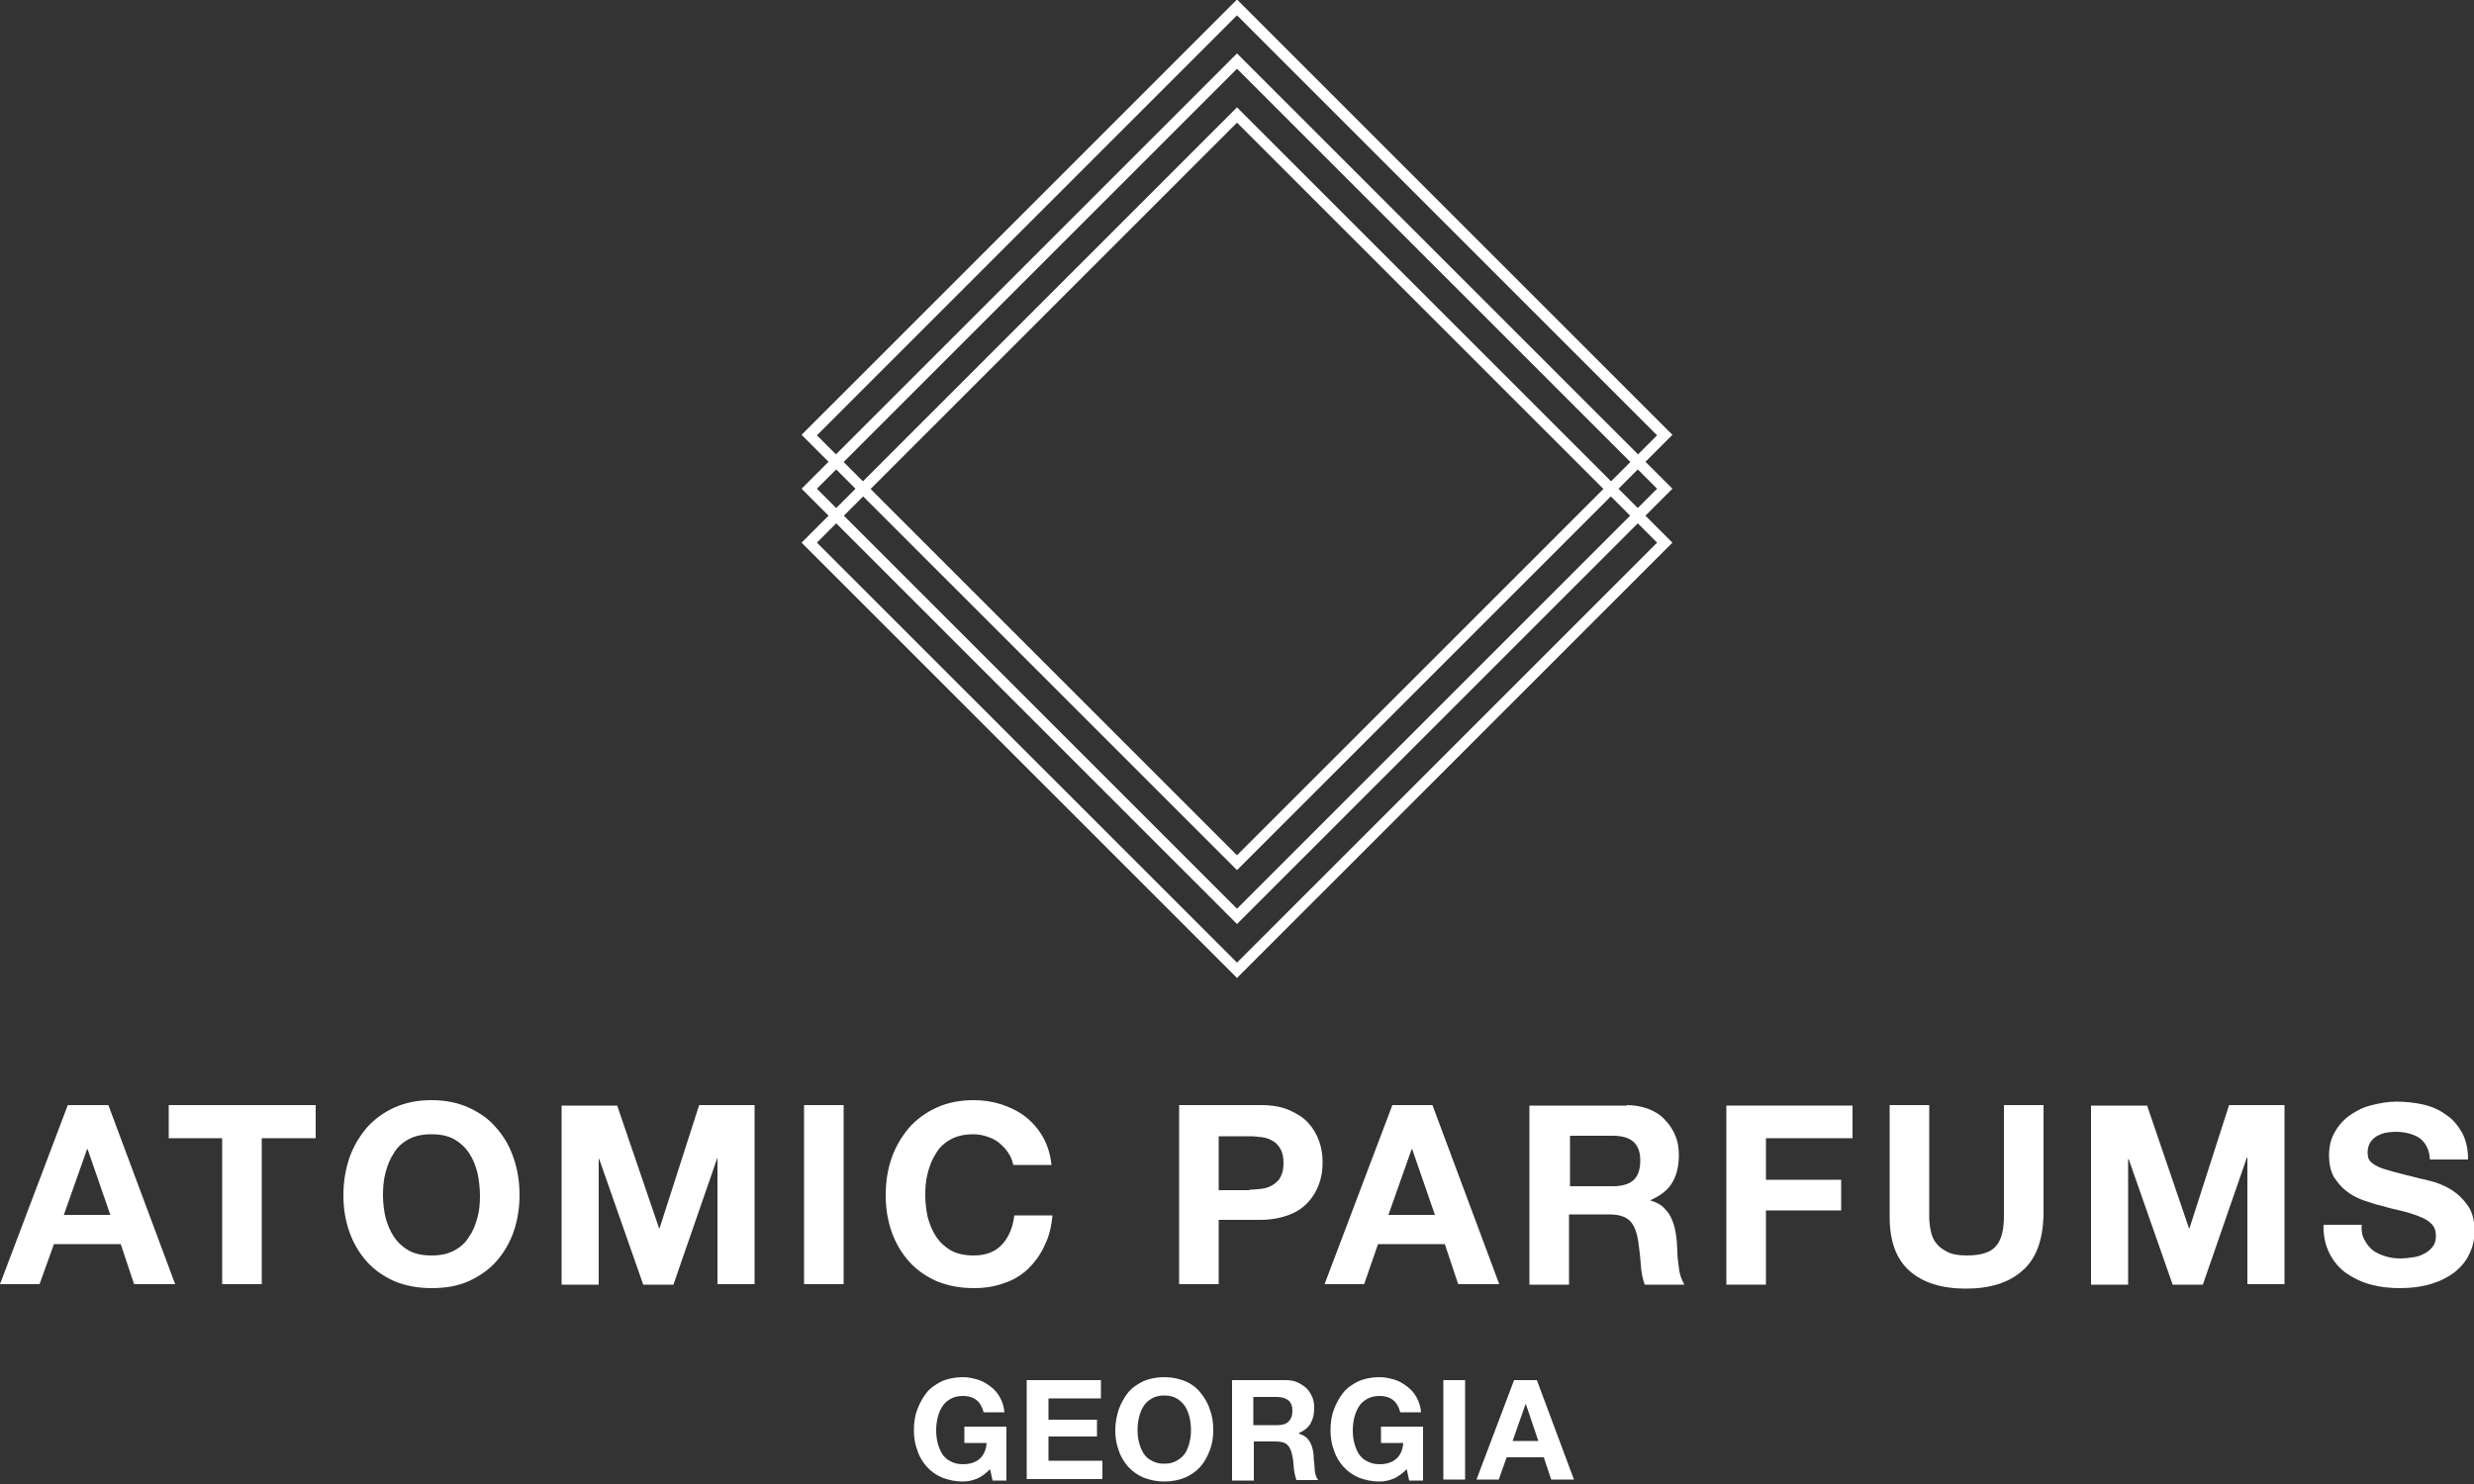 <?xml version="1.0" encoding="utf-8"?>
<!-- Generator: Adobe Illustrator 25.2.1, SVG Export Plug-In . SVG Version: 6.00 Build 0)  -->
<svg version="1.1" id="Layer_1" xmlns="http://www.w3.org/2000/svg" xmlns:xlink="http://www.w3.org/1999/xlink" x="0px" y="0px"
	 viewBox="0 0 500 300" style="enable-background:new 0 0 500 300;" xml:space="preserve">
<rect x="0" y="0" width="500" height="300" fill="#333333" stroke="none"/>
<style type="text/css">
	.st0{fill:#FFFFFF;}
</style>
<g>
	<g>
		<path class="st0" d="M21.9,223.4l13.5,36.2h-8.3l-2.7-8.1H10.9L8,259.6H0l13.7-36.2H21.9z M22.3,245.6l-4.6-13.3h-0.1l-4.7,13.3
			H22.3z"/>
		<path class="st0" d="M34.1,230.1v-6.7h29.7v6.7H52.9v29.5h-8v-29.5H34.1z"/>
		<path class="st0" d="M70.6,234.1c0.8-2.3,2-4.3,3.5-6.1c1.5-1.7,3.4-3.1,5.6-4.1c2.2-1,4.7-1.5,7.5-1.5c2.8,0,5.3,0.5,7.5,1.5
			c2.2,1,4.1,2.3,5.6,4.1c1.5,1.7,2.7,3.7,3.5,6.1c0.8,2.3,1.2,4.8,1.2,7.5c0,2.6-0.4,5.1-1.2,7.4c-0.8,2.3-2,4.3-3.5,6
			c-1.5,1.7-3.4,3-5.6,4c-2.2,1-4.7,1.4-7.5,1.4c-2.8,0-5.3-0.5-7.5-1.4c-2.2-1-4.1-2.3-5.6-4c-1.5-1.7-2.7-3.7-3.5-6
			c-0.8-2.3-1.2-4.7-1.2-7.4C69.4,239,69.8,236.5,70.6,234.1z M77.9,246.1c0.4,1.4,0.9,2.7,1.7,3.9c0.8,1.2,1.8,2.1,3,2.8
			c1.3,0.7,2.8,1,4.6,1c1.8,0,3.3-0.3,4.6-1c1.3-0.7,2.3-1.6,3-2.8c0.8-1.1,1.3-2.4,1.7-3.9c0.4-1.4,0.5-2.9,0.5-4.4
			c0-1.6-0.2-3.1-0.5-4.6c-0.4-1.5-0.9-2.8-1.7-4c-0.8-1.2-1.8-2.1-3-2.8c-1.3-0.7-2.8-1-4.6-1c-1.8,0-3.3,0.3-4.6,1
			c-1.3,0.7-2.3,1.6-3,2.8c-0.8,1.2-1.3,2.5-1.7,4c-0.4,1.5-0.5,3-0.5,4.6C77.4,243.2,77.6,244.7,77.9,246.1z"/>
		<path class="st0" d="M124.7,223.4l8.5,24.9h0.1l8-24.9h11.2v36.2h-7.5V234H145l-8.9,25.7h-6.1l-8.9-25.4H121v25.4h-7.5v-36.2
			H124.7z"/>
		<path class="st0" d="M170.5,223.4v36.2h-8v-36.2H170.5z"/>
		<path class="st0" d="M203.8,233.1c-0.5-0.8-1.1-1.4-1.8-2c-0.7-0.6-1.5-1-2.4-1.3c-0.9-0.3-1.8-0.5-2.8-0.5c-1.8,0-3.3,0.3-4.6,1
			c-1.3,0.7-2.3,1.6-3,2.8c-0.8,1.2-1.3,2.5-1.7,4c-0.4,1.5-0.5,3-0.5,4.6c0,1.5,0.2,3,0.5,4.4c0.4,1.4,0.9,2.7,1.7,3.9
			c0.8,1.2,1.8,2.1,3,2.8c1.3,0.7,2.8,1,4.6,1c2.4,0,4.3-0.7,5.7-2.2c1.4-1.5,2.2-3.5,2.5-5.9h7.7c-0.2,2.3-0.7,4.3-1.6,6.1
			c-0.8,1.8-2,3.4-3.3,4.7c-1.4,1.3-3,2.3-4.9,2.9c-1.9,0.7-3.9,1-6.1,1c-2.8,0-5.3-0.5-7.5-1.4c-2.2-1-4.1-2.3-5.6-4
			c-1.5-1.7-2.7-3.7-3.5-6c-0.8-2.3-1.2-4.7-1.2-7.4c0-2.7,0.4-5.2,1.2-7.5c0.8-2.3,2-4.3,3.5-6.1c1.5-1.7,3.4-3.1,5.6-4.1
			c2.2-1,4.7-1.5,7.5-1.5c2,0,3.9,0.3,5.7,0.9c1.8,0.6,3.4,1.4,4.8,2.5c1.4,1.1,2.6,2.5,3.5,4.1c0.9,1.6,1.5,3.5,1.7,5.6h-7.7
			C204.6,234.7,204.3,233.8,203.8,233.1z"/>
		<path class="st0" d="M254.7,223.4c2.3,0,4.2,0.3,5.8,1s2.9,1.5,3.9,2.6c1,1.1,1.7,2.3,2.2,3.7c0.5,1.4,0.7,2.8,0.7,4.3
			c0,1.5-0.2,2.9-0.7,4.3c-0.5,1.4-1.2,2.6-2.2,3.7c-1,1.1-2.3,2-3.9,2.6s-3.5,1-5.8,1h-8.4v13h-8v-36.2H254.7z M252.5,240.5
			c0.9,0,1.8-0.1,2.6-0.2c0.8-0.1,1.6-0.4,2.2-0.8c0.6-0.4,1.2-0.9,1.5-1.6c0.4-0.7,0.6-1.6,0.6-2.8c0-1.1-0.2-2.1-0.6-2.8
			c-0.4-0.7-0.9-1.3-1.5-1.6c-0.6-0.4-1.4-0.7-2.2-0.8c-0.8-0.1-1.7-0.2-2.6-0.2h-6.2v10.9H252.5z"/>
		<path class="st0" d="M289.5,223.4l13.5,36.2h-8.3l-2.7-8.1h-13.5l-2.8,8.1h-8l13.7-36.2H289.5z M290,245.6l-4.6-13.3h-0.1
			l-4.7,13.3H290z"/>
		<path class="st0" d="M328.8,223.4c1.6,0,3.1,0.3,4.4,0.8c1.3,0.5,2.4,1.2,3.3,2.2c0.9,0.9,1.6,2,2.1,3.2c0.5,1.2,0.7,2.5,0.7,3.9
			c0,2.1-0.4,4-1.3,5.5c-0.9,1.6-2.4,2.7-4.4,3.6v0.1c1,0.3,1.8,0.7,2.4,1.2c0.6,0.6,1.2,1.2,1.6,2s0.7,1.6,0.9,2.5
			c0.2,0.9,0.3,1.8,0.4,2.7c0,0.6,0.1,1.3,0.1,2c0,0.8,0.1,1.6,0.2,2.4c0.1,0.8,0.2,1.6,0.4,2.3c0.2,0.7,0.5,1.3,0.8,1.9h-8
			c-0.4-1.1-0.7-2.5-0.8-4.1c-0.1-1.6-0.3-3.1-0.5-4.6c-0.3-1.9-0.8-3.3-1.7-4.2c-0.9-0.9-2.3-1.3-4.3-1.3h-8v14.2h-8v-36.2H328.8z
			 M326,239.8c1.8,0,3.2-0.4,4.1-1.2c0.9-0.8,1.4-2.1,1.4-4c0-1.8-0.5-3-1.4-3.8c-0.9-0.8-2.3-1.2-4.1-1.2h-8.7v10.2H326z"/>
		<path class="st0" d="M374.4,223.4v6.7h-17.5v8.4h15.2v6.2h-15.2v15h-8v-36.2H374.4z"/>
		<path class="st0" d="M408.7,256.9c-2.7,2.4-6.5,3.6-11.4,3.6c-4.9,0-8.7-1.2-11.4-3.6c-2.7-2.4-4-6-4-11v-22.5h8v22.5
			c0,1,0.1,1.9,0.3,2.9c0.2,0.9,0.5,1.8,1.1,2.5c0.5,0.7,1.3,1.3,2.3,1.8c1,0.5,2.3,0.7,3.9,0.7c2.8,0,4.8-0.6,5.9-1.9
			c1.1-1.3,1.6-3.3,1.6-6v-22.5h8v22.5C412.8,250.8,411.5,254.5,408.7,256.9z"/>
		<path class="st0" d="M433.9,223.4l8.5,24.9h0.1l8-24.9h11.2v36.2h-7.5V234h-0.1l-8.9,25.7h-6.1l-8.9-25.4h-0.1v25.4h-7.5v-36.2
			H433.9z"/>
		<path class="st0" d="M477.9,250.7c0.4,0.8,1,1.5,1.7,2.1c0.7,0.5,1.6,0.9,2.6,1.2c1,0.3,2,0.4,3,0.4c0.7,0,1.5-0.1,2.3-0.2
			c0.8-0.1,1.6-0.3,2.3-0.7c0.7-0.3,1.3-0.8,1.8-1.4c0.5-0.6,0.7-1.3,0.7-2.3c0-1-0.3-1.8-0.9-2.4c-0.6-0.6-1.4-1.1-2.5-1.5
			c-1-0.4-2.2-0.8-3.5-1.1c-1.3-0.3-2.6-0.6-3.9-1c-1.4-0.3-2.7-0.8-4-1.2c-1.3-0.5-2.4-1.1-3.4-1.9c-1-0.8-1.8-1.8-2.5-2.9
			c-0.6-1.2-0.9-2.6-0.9-4.2c0-1.9,0.4-3.5,1.2-4.8c0.8-1.4,1.8-2.5,3.1-3.4c1.3-0.9,2.7-1.6,4.4-2c1.6-0.4,3.2-0.7,4.9-0.7
			c1.9,0,3.7,0.2,5.5,0.6c1.7,0.4,3.3,1.1,4.6,2.1c1.4,0.9,2.4,2.2,3.2,3.6c0.8,1.5,1.2,3.3,1.2,5.4h-7.7c-0.1-1.1-0.3-2-0.7-2.7
			c-0.4-0.7-0.9-1.3-1.5-1.7c-0.6-0.4-1.4-0.7-2.2-0.9c-0.8-0.2-1.7-0.3-2.7-0.3c-0.6,0-1.3,0.1-1.9,0.2c-0.6,0.1-1.2,0.4-1.8,0.7
			c-0.5,0.3-1,0.8-1.3,1.3c-0.3,0.5-0.5,1.2-0.5,1.9c0,0.7,0.1,1.3,0.4,1.7c0.3,0.4,0.8,0.8,1.6,1.2c0.8,0.4,1.9,0.7,3.3,1.1
			c1.4,0.4,3.2,0.8,5.5,1.4c0.7,0.1,1.6,0.4,2.8,0.7c1.2,0.4,2.4,0.9,3.6,1.7c1.2,0.8,2.2,1.8,3.1,3.1c0.9,1.3,1.3,3,1.3,5
			c0,1.7-0.3,3.2-1,4.6c-0.6,1.4-1.6,2.6-2.9,3.7c-1.3,1-2.8,1.8-4.7,2.4c-1.9,0.6-4.1,0.9-6.5,0.9c-2,0-3.9-0.2-5.8-0.7
			c-1.9-0.5-3.5-1.3-5-2.3c-1.4-1-2.6-2.4-3.4-4c-0.8-1.6-1.3-3.6-1.2-5.8h7.7C477.2,248.8,477.4,249.9,477.9,250.7z"/>
		<path class="st0" d="M197.5,298.9c-1,0.4-1.9,0.6-2.9,0.6c-1.5,0-2.9-0.3-4.2-0.8c-1.2-0.5-2.3-1.3-3.1-2.2
			c-0.8-0.9-1.5-2-1.9-3.3c-0.5-1.3-0.7-2.6-0.7-4.1c0-1.5,0.2-2.9,0.7-4.2c0.5-1.3,1.1-2.4,1.9-3.4c0.8-1,1.9-1.7,3.1-2.3
			c1.2-0.5,2.6-0.8,4.2-0.8c1,0,2,0.2,3,0.5c1,0.3,1.8,0.8,2.6,1.4c0.8,0.6,1.4,1.3,1.9,2.2c0.5,0.9,0.8,1.9,0.9,3h-4.2
			c-0.3-1.1-0.8-2-1.5-2.5c-0.8-0.6-1.7-0.8-2.7-0.8c-1,0-1.8,0.2-2.5,0.6c-0.7,0.4-1.3,0.9-1.7,1.6c-0.4,0.6-0.7,1.4-0.9,2.2
			c-0.2,0.8-0.3,1.7-0.3,2.6c0,0.8,0.1,1.7,0.3,2.5c0.2,0.8,0.5,1.5,0.9,2.2c0.4,0.6,1,1.2,1.7,1.5c0.7,0.4,1.5,0.6,2.5,0.6
			c1.5,0,2.6-0.4,3.4-1.1c0.8-0.7,1.3-1.8,1.4-3.2h-4.5v-3.3h8.5v10.9h-2.8l-0.5-2.3C199.3,297.8,198.4,298.5,197.5,298.9z"/>
		<path class="st0" d="M222.5,279v3.7h-10.6v4.3h9.8v3.4h-9.8v4.9h10.9v3.7h-15.3V279H222.5z"/>
		<path class="st0" d="M226.1,284.9c0.5-1.3,1.1-2.4,1.9-3.4c0.8-1,1.9-1.7,3.1-2.3c1.2-0.5,2.6-0.8,4.2-0.8c1.6,0,2.9,0.3,4.2,0.8
			c1.2,0.5,2.3,1.3,3.1,2.3c0.8,1,1.5,2.1,1.9,3.4c0.5,1.3,0.7,2.7,0.7,4.2c0,1.5-0.2,2.8-0.7,4.1c-0.5,1.3-1.1,2.4-1.9,3.3
			c-0.8,0.9-1.9,1.7-3.1,2.2c-1.2,0.5-2.6,0.8-4.2,0.8c-1.5,0-2.9-0.3-4.2-0.8c-1.2-0.5-2.3-1.3-3.1-2.2c-0.8-0.9-1.5-2-1.9-3.3
			c-0.5-1.3-0.7-2.6-0.7-4.1C225.4,287.6,225.7,286.2,226.1,284.9z M230.2,291.6c0.2,0.8,0.5,1.5,0.9,2.2c0.4,0.6,1,1.2,1.7,1.5
			c0.7,0.4,1.5,0.6,2.5,0.6c1,0,1.8-0.2,2.5-0.6c0.7-0.4,1.3-0.9,1.7-1.5c0.4-0.6,0.7-1.4,0.9-2.2c0.2-0.8,0.3-1.6,0.3-2.5
			c0-0.9-0.1-1.7-0.3-2.6c-0.2-0.8-0.5-1.6-0.9-2.2c-0.4-0.6-1-1.2-1.7-1.6c-0.7-0.4-1.5-0.6-2.5-0.6c-1,0-1.8,0.2-2.5,0.6
			c-0.7,0.4-1.3,0.9-1.7,1.6c-0.4,0.6-0.7,1.4-0.9,2.2c-0.2,0.8-0.3,1.7-0.3,2.6C229.9,290,230,290.8,230.2,291.6z"/>
		<path class="st0" d="M259.7,279c0.9,0,1.7,0.1,2.4,0.4c0.7,0.3,1.3,0.7,1.9,1.2c0.5,0.5,0.9,1.1,1.2,1.8c0.3,0.7,0.4,1.4,0.4,2.2
			c0,1.2-0.2,2.2-0.7,3.1c-0.5,0.9-1.3,1.5-2.4,2v0.1c0.5,0.2,1,0.4,1.4,0.7c0.4,0.3,0.6,0.7,0.9,1.1c0.2,0.4,0.4,0.9,0.5,1.4
			c0.1,0.5,0.2,1,0.2,1.5c0,0.3,0,0.7,0.1,1.1c0,0.4,0.1,0.9,0.1,1.3c0,0.5,0.1,0.9,0.2,1.3c0.1,0.4,0.3,0.7,0.5,1h-4.4
			c-0.2-0.6-0.4-1.4-0.5-2.3c-0.1-0.9-0.1-1.7-0.3-2.5c-0.2-1.1-0.5-1.8-1-2.3c-0.5-0.5-1.3-0.7-2.4-0.7h-4.4v7.9h-4.4V279H259.7z
			 M258.1,288.1c1,0,1.8-0.2,2.3-0.7c0.5-0.5,0.8-1.2,0.8-2.2c0-1-0.3-1.7-0.8-2.1c-0.5-0.4-1.3-0.7-2.3-0.7h-4.8v5.7H258.1z"/>
		<path class="st0" d="M281.7,298.9c-1,0.4-1.9,0.6-2.9,0.6c-1.5,0-2.9-0.3-4.2-0.8c-1.2-0.5-2.3-1.3-3.1-2.2
			c-0.8-0.9-1.5-2-1.9-3.3c-0.5-1.3-0.7-2.6-0.7-4.1c0-1.5,0.2-2.9,0.7-4.2c0.5-1.3,1.1-2.4,1.9-3.4c0.8-1,1.9-1.7,3.1-2.3
			c1.2-0.5,2.6-0.8,4.2-0.8c1,0,2,0.2,3,0.5c1,0.3,1.8,0.8,2.6,1.4c0.8,0.6,1.4,1.3,1.9,2.2c0.5,0.9,0.8,1.9,0.9,3H283
			c-0.3-1.1-0.8-2-1.5-2.5c-0.8-0.6-1.7-0.8-2.7-0.8c-1,0-1.8,0.2-2.5,0.6c-0.7,0.4-1.3,0.9-1.7,1.6c-0.4,0.6-0.7,1.4-0.9,2.2
			c-0.2,0.8-0.3,1.7-0.3,2.6c0,0.8,0.1,1.7,0.3,2.5c0.2,0.8,0.5,1.5,0.9,2.2c0.4,0.6,1,1.2,1.7,1.5c0.7,0.4,1.5,0.6,2.5,0.6
			c1.5,0,2.6-0.4,3.4-1.1c0.8-0.7,1.3-1.8,1.4-3.2h-4.5v-3.3h8.5v10.9h-2.8l-0.5-2.3C283.5,297.8,282.6,298.5,281.7,298.9z"/>
		<path class="st0" d="M296.1,279v20.1h-4.4V279H296.1z"/>
		<path class="st0" d="M310.6,279l7.5,20.1h-4.6l-1.5-4.5h-7.5l-1.6,4.5h-4.5l7.6-20.1H310.6z M310.9,291.3l-2.5-7.4h-0.1l-2.6,7.4
			H310.9z"/>
	</g>
</g>
<g>
	<path class="st0" d="M250,175.9l-88-88l88-88l88,88L250,175.9z M165.1,88l84.9,84.9L334.9,88L250,3.1L165.1,88z"/>
	<path class="st0" d="M250,186.8l-88-88l88-88l88,88L250,186.8z M165.1,98.8l84.9,84.9l84.9-84.9L250,13.9L165.1,98.8z"/>
	<path class="st0" d="M250,197.7l-88-88l88-88l88,88L250,197.7z M165.1,109.7l84.9,84.9l84.9-84.9L250,24.8L165.1,109.7z"/>
</g>
</svg>
